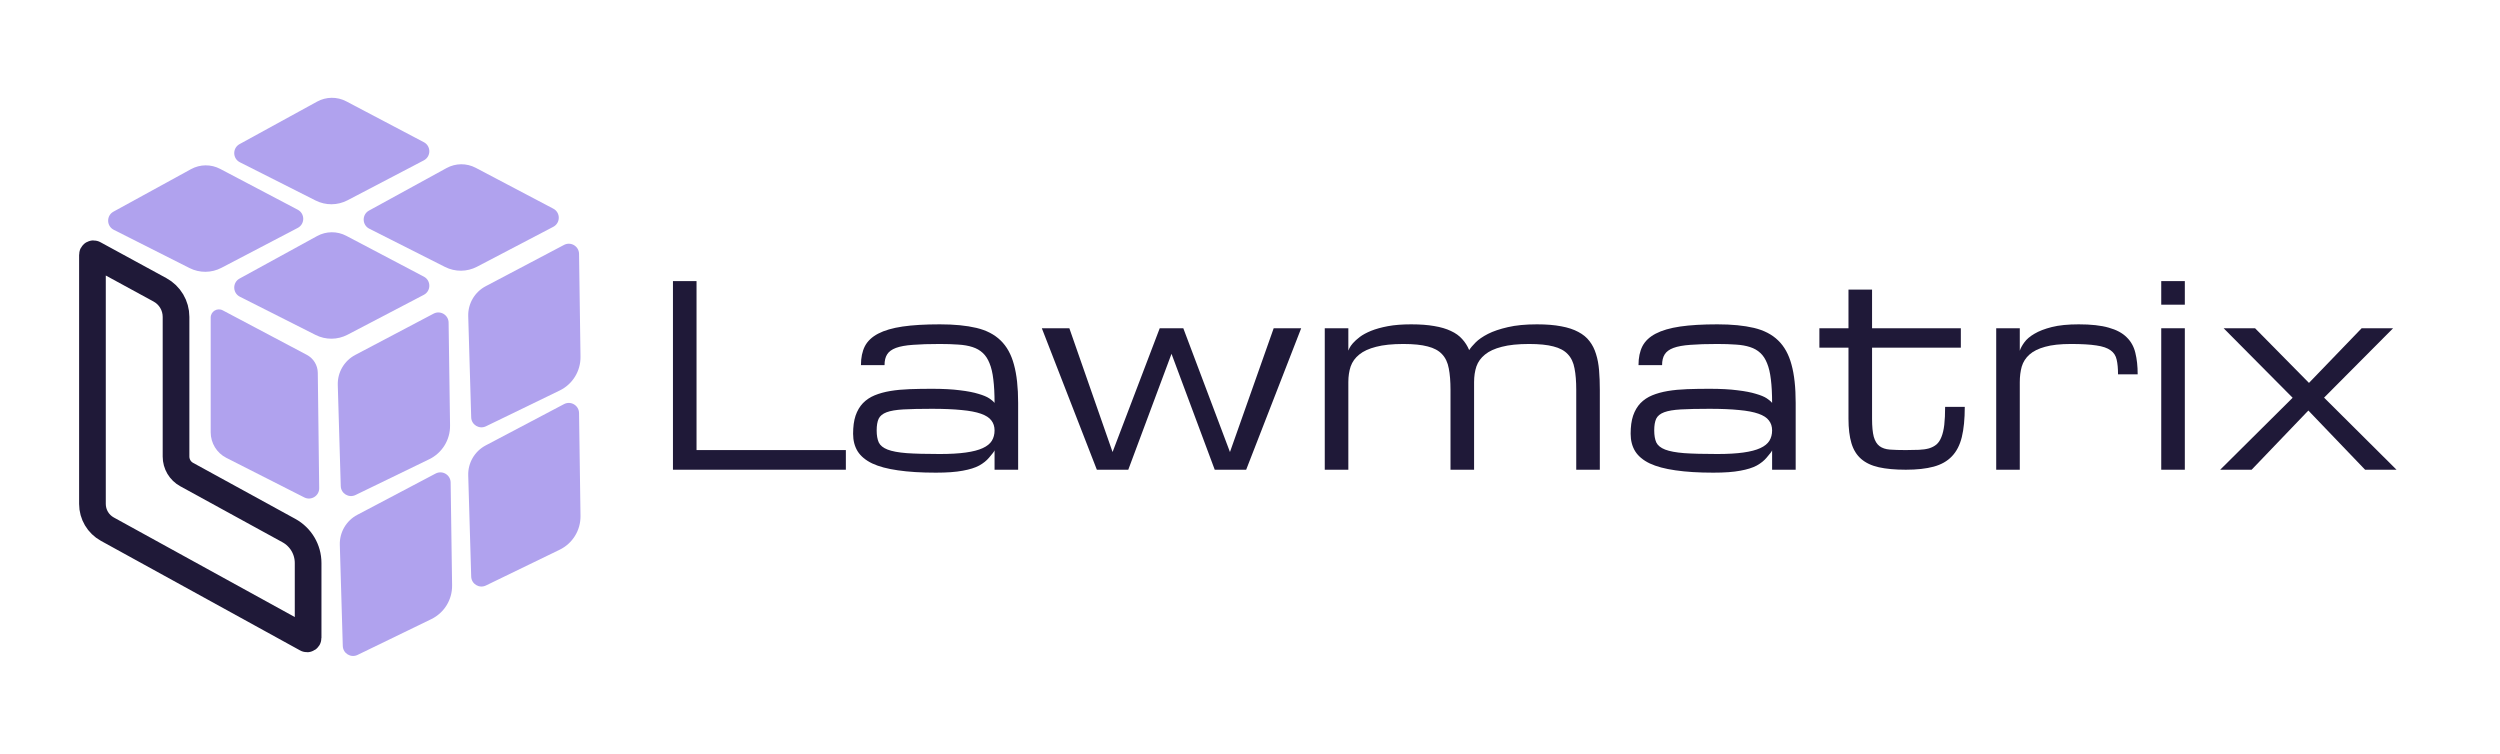 <svg width="199" height="60" viewBox="0 0 199 60" fill="none" xmlns="http://www.w3.org/2000/svg">
<path d="M15.206 13.463C15.927 13.068 16.798 13.061 17.526 13.444L23.702 16.695C24.284 17.002 24.283 17.837 23.7 18.142L17.626 21.319C16.832 21.735 15.886 21.741 15.086 21.337L9.057 18.293C8.47 17.996 8.456 17.163 9.033 16.847L15.206 13.463Z" fill="#B0A2EE"/>
<path d="M16.771 25.28C16.771 24.788 17.296 24.472 17.731 24.703L24.427 28.248C24.955 28.528 25.288 29.074 25.296 29.672L25.408 38.856C25.416 39.47 24.769 39.872 24.222 39.595L18.024 36.45C17.256 36.061 16.771 35.272 16.771 34.411V25.28Z" fill="#B0A2EE"/>
<path d="M25.243 18.789C25.964 18.394 26.836 18.387 27.563 18.77L33.739 22.021C34.321 22.328 34.32 23.162 33.737 23.468L27.663 26.645C26.869 27.06 25.924 27.067 25.124 26.663L19.094 23.619C18.507 23.322 18.493 22.489 19.07 22.173L25.243 18.789Z" fill="#B0A2EE"/>
<path d="M25.243 8.087C25.964 7.692 26.836 7.684 27.563 8.067L33.739 11.319C34.321 11.625 34.32 12.46 33.737 12.765L27.663 15.943C26.869 16.358 25.924 16.365 25.124 15.961L19.094 12.916C18.507 12.62 18.493 11.787 19.07 11.471L25.243 8.087Z" fill="#B0A2EE"/>
<path d="M35.547 13.377C36.268 12.982 37.139 12.974 37.867 13.357L44.042 16.609C44.625 16.915 44.624 17.75 44.041 18.055L37.967 21.233C37.173 21.648 36.227 21.655 35.427 21.251L29.398 18.206C28.811 17.91 28.797 17.077 29.374 16.761L35.547 13.377Z" fill="#B0A2EE"/>
<path d="M26.887 30.641C26.858 29.644 27.398 28.717 28.281 28.252L34.511 24.967C35.05 24.682 35.7 25.068 35.709 25.678L35.824 33.868C35.841 35.009 35.195 36.057 34.168 36.555L28.297 39.404C27.764 39.662 27.141 39.285 27.124 38.693L26.887 30.641Z" fill="#B0A2EE"/>
<path d="M37.271 25.17C37.241 24.173 37.782 23.246 38.664 22.781L44.895 19.496C45.434 19.211 46.084 19.597 46.092 20.207L46.208 28.397C46.224 29.538 45.578 30.586 44.551 31.084L38.681 33.933C38.147 34.191 37.525 33.814 37.507 33.222L37.271 25.17Z" fill="#B0A2EE"/>
<path d="M27.049 43.369C27.02 42.372 27.561 41.445 28.443 40.98L34.673 37.695C35.213 37.41 35.863 37.796 35.871 38.406L35.987 46.596C36.003 47.738 35.357 48.785 34.33 49.284L28.46 52.132C27.926 52.391 27.304 52.013 27.286 51.421L27.049 43.369Z" fill="#B0A2EE"/>
<path d="M37.271 37.843C37.241 36.846 37.782 35.919 38.664 35.453L44.895 32.168C45.434 31.884 46.084 32.27 46.092 32.879L46.208 41.069C46.224 42.211 45.578 43.258 44.551 43.757L38.681 46.605C38.147 46.864 37.525 46.487 37.507 45.894L37.271 37.843Z" fill="#B0A2EE"/>
<path d="M14.012 36.343V25.223C14.012 24.326 13.522 23.5 12.734 23.071L7.48 20.209C7.425 20.179 7.359 20.218 7.359 20.28V40.116C7.359 40.95 7.813 41.718 8.544 42.12L24.405 50.846C24.459 50.876 24.526 50.836 24.526 50.774V44.813C24.526 43.739 23.94 42.751 22.998 42.234L14.861 37.775C14.337 37.489 14.012 36.939 14.012 36.343Z" stroke="#1F1938" stroke-width="2.124"/>
<path d="M53.567 37.39V22.376H55.444V35.826H67.33V37.39H53.567Z" fill="#1F1938"/>
<path d="M79.167 35.845C79.147 35.923 79.001 36.119 78.727 36.432C78.532 36.666 78.271 36.875 77.945 37.057C77.619 37.233 77.183 37.37 76.635 37.468C76.094 37.572 75.381 37.624 74.495 37.624C73.315 37.624 72.308 37.562 71.474 37.438C70.64 37.321 69.959 37.139 69.431 36.891C68.904 36.637 68.516 36.315 68.268 35.923C68.027 35.532 67.907 35.067 67.907 34.526C67.907 33.959 67.972 33.48 68.102 33.089C68.239 32.691 68.434 32.359 68.689 32.092C68.949 31.825 69.262 31.616 69.627 31.466C69.992 31.316 70.406 31.202 70.868 31.124C71.338 31.046 71.849 30.997 72.403 30.977C72.957 30.958 73.547 30.948 74.172 30.948C75.065 30.948 75.811 30.987 76.411 31.066C77.01 31.137 77.499 31.232 77.877 31.349C78.261 31.46 78.551 31.58 78.747 31.711C78.942 31.841 79.082 31.962 79.167 32.072C79.167 31.343 79.134 30.72 79.069 30.205C79.011 29.691 78.91 29.261 78.766 28.915C78.629 28.57 78.45 28.296 78.229 28.094C78.007 27.886 77.733 27.729 77.408 27.625C77.088 27.521 76.714 27.455 76.284 27.429C75.853 27.397 75.361 27.381 74.808 27.381C73.947 27.381 73.234 27.403 72.667 27.449C72.1 27.488 71.65 27.57 71.318 27.693C70.986 27.817 70.751 27.99 70.614 28.211C70.477 28.426 70.409 28.71 70.409 29.062H68.532C68.532 28.469 68.636 27.967 68.845 27.556C69.06 27.146 69.412 26.814 69.901 26.559C70.396 26.299 71.044 26.11 71.846 25.992C72.647 25.875 73.635 25.817 74.808 25.817C75.954 25.817 76.925 25.911 77.72 26.1C78.515 26.289 79.157 26.621 79.646 27.097C80.141 27.573 80.496 28.215 80.711 29.023C80.933 29.824 81.044 30.841 81.044 32.072V37.39H79.167V35.845ZM74.808 36.139C75.635 36.139 76.326 36.099 76.88 36.021C77.44 35.943 77.89 35.826 78.229 35.669C78.567 35.513 78.809 35.318 78.952 35.083C79.095 34.848 79.167 34.575 79.167 34.262C79.167 33.949 79.082 33.685 78.913 33.47C78.75 33.248 78.473 33.069 78.082 32.932C77.698 32.796 77.186 32.698 76.547 32.639C75.909 32.574 75.12 32.541 74.182 32.541C73.244 32.541 72.484 32.558 71.904 32.59C71.331 32.623 70.888 32.698 70.575 32.815C70.262 32.932 70.051 33.105 69.94 33.333C69.835 33.561 69.783 33.871 69.783 34.262C69.783 34.653 69.839 34.972 69.95 35.22C70.067 35.461 70.302 35.65 70.653 35.787C71.005 35.923 71.51 36.018 72.168 36.07C72.833 36.116 73.713 36.139 74.808 36.139Z" fill="#1F1938"/>
<path d="M103.574 26.129L99.195 37.39H96.693L93.252 28.163L89.811 37.39H87.309L82.93 26.129H85.12L88.56 35.982L92.314 26.129H94.191L97.905 35.982L101.385 26.129H103.574Z" fill="#1F1938"/>
<path d="M117.337 37.39H115.46V31.036C115.46 30.358 115.414 29.788 115.323 29.326C115.238 28.857 115.059 28.479 114.786 28.192C114.518 27.905 114.137 27.7 113.642 27.576C113.153 27.446 112.508 27.381 111.707 27.381C110.827 27.381 110.104 27.455 109.537 27.605C108.97 27.749 108.523 27.954 108.197 28.221C107.872 28.482 107.644 28.798 107.513 29.169C107.389 29.541 107.328 29.954 107.328 30.411V37.39H105.451V26.129H107.328V27.908C107.334 27.889 107.363 27.824 107.416 27.713C107.468 27.602 107.559 27.472 107.689 27.322C107.826 27.166 108.009 26.999 108.237 26.823C108.471 26.647 108.771 26.485 109.136 26.335C109.507 26.185 109.954 26.061 110.475 25.963C110.996 25.865 111.615 25.817 112.332 25.817C113.036 25.817 113.645 25.862 114.16 25.953C114.681 26.038 115.124 26.169 115.489 26.344C115.861 26.514 116.161 26.729 116.389 26.989C116.623 27.244 116.809 27.537 116.946 27.869C117.057 27.693 117.229 27.488 117.464 27.253C117.698 27.019 118.024 26.794 118.441 26.579C118.865 26.364 119.393 26.185 120.025 26.041C120.657 25.892 121.429 25.817 122.341 25.817C123.091 25.817 123.733 25.869 124.267 25.973C124.808 26.071 125.264 26.221 125.635 26.423C126.007 26.618 126.303 26.862 126.525 27.156C126.753 27.449 126.926 27.791 127.043 28.182C127.167 28.567 127.248 29 127.287 29.482C127.326 29.958 127.346 30.476 127.346 31.036V37.39H125.469V31.036C125.469 30.358 125.424 29.788 125.332 29.326C125.248 28.857 125.068 28.479 124.795 28.192C124.528 27.905 124.146 27.7 123.651 27.576C123.162 27.446 122.517 27.381 121.716 27.381C120.836 27.381 120.113 27.455 119.546 27.605C118.979 27.749 118.532 27.954 118.207 28.221C117.881 28.482 117.653 28.798 117.522 29.169C117.399 29.541 117.337 29.954 117.337 30.411V37.39Z" fill="#1F1938"/>
<path d="M141.06 35.845C141.04 35.923 140.893 36.119 140.62 36.432C140.424 36.666 140.164 36.875 139.838 37.057C139.512 37.233 139.075 37.37 138.528 37.468C137.987 37.572 137.274 37.624 136.387 37.624C135.208 37.624 134.201 37.562 133.367 37.438C132.533 37.321 131.852 37.139 131.324 36.891C130.796 36.637 130.409 36.315 130.161 35.923C129.92 35.532 129.799 35.067 129.799 34.526C129.799 33.959 129.864 33.48 129.995 33.089C130.132 32.691 130.327 32.359 130.581 32.092C130.842 31.825 131.155 31.616 131.52 31.466C131.885 31.316 132.298 31.202 132.761 31.124C133.23 31.046 133.742 30.997 134.296 30.977C134.85 30.958 135.439 30.948 136.065 30.948C136.958 30.948 137.704 30.987 138.303 31.066C138.903 31.137 139.391 31.232 139.769 31.349C140.154 31.46 140.444 31.58 140.639 31.711C140.835 31.841 140.975 31.962 141.06 32.072C141.06 31.343 141.027 30.72 140.962 30.205C140.903 29.691 140.802 29.261 140.659 28.915C140.522 28.57 140.343 28.296 140.121 28.094C139.9 27.886 139.626 27.729 139.3 27.625C138.981 27.521 138.606 27.455 138.176 27.429C137.746 27.397 137.254 27.381 136.7 27.381C135.84 27.381 135.126 27.403 134.56 27.449C133.993 27.488 133.543 27.57 133.211 27.693C132.878 27.817 132.644 27.99 132.507 28.211C132.37 28.426 132.302 28.71 132.302 29.062H130.425C130.425 28.469 130.529 27.967 130.738 27.556C130.953 27.146 131.305 26.814 131.793 26.559C132.289 26.299 132.937 26.11 133.738 25.992C134.54 25.875 135.527 25.817 136.7 25.817C137.847 25.817 138.818 25.911 139.613 26.1C140.408 26.289 141.05 26.621 141.539 27.097C142.034 27.573 142.389 28.215 142.604 29.023C142.826 29.824 142.936 30.841 142.936 32.072V37.39H141.06V35.845ZM136.7 36.139C137.528 36.139 138.218 36.099 138.772 36.021C139.333 35.943 139.782 35.826 140.121 35.669C140.46 35.513 140.701 35.318 140.845 35.083C140.988 34.848 141.06 34.575 141.06 34.262C141.06 33.949 140.975 33.685 140.805 33.47C140.643 33.248 140.366 33.069 139.975 32.932C139.59 32.796 139.079 32.698 138.44 32.639C137.801 32.574 137.013 32.541 136.075 32.541C135.136 32.541 134.377 32.558 133.797 32.59C133.224 32.623 132.781 32.698 132.468 32.815C132.155 32.932 131.943 33.105 131.832 33.333C131.728 33.561 131.676 33.871 131.676 34.262C131.676 34.653 131.731 34.972 131.842 35.22C131.959 35.461 132.194 35.65 132.546 35.787C132.898 35.923 133.403 36.018 134.061 36.07C134.726 36.116 135.605 36.139 136.7 36.139Z" fill="#1F1938"/>
<path d="M156.396 32.385C156.396 33.343 156.318 34.145 156.161 34.79C156.005 35.428 155.741 35.94 155.37 36.324C155.005 36.709 154.522 36.982 153.923 37.145C153.323 37.308 152.584 37.39 151.704 37.39C150.85 37.39 150.134 37.325 149.554 37.194C148.974 37.064 148.505 36.842 148.146 36.529C147.788 36.217 147.53 35.8 147.374 35.278C147.218 34.757 147.139 34.105 147.139 33.323V27.674H144.823V26.129H147.139V23.05H149.016V26.129H156.083V27.674H149.016V33.323C149.016 33.949 149.062 34.431 149.153 34.77C149.251 35.109 149.404 35.357 149.612 35.513C149.821 35.669 150.095 35.761 150.433 35.787C150.779 35.813 151.199 35.826 151.694 35.826C152.085 35.826 152.434 35.819 152.74 35.806C153.053 35.793 153.323 35.754 153.552 35.689C153.786 35.617 153.985 35.513 154.148 35.376C154.311 35.233 154.441 35.034 154.539 34.78C154.643 34.526 154.718 34.206 154.764 33.822C154.809 33.431 154.832 32.952 154.832 32.385H156.396Z" fill="#1F1938"/>
<path d="M168.595 29.795C168.595 29.326 168.559 28.938 168.487 28.632C168.422 28.319 168.262 28.071 168.008 27.889C167.754 27.7 167.376 27.57 166.874 27.498C166.379 27.42 165.701 27.381 164.841 27.381C164.001 27.381 163.316 27.455 162.788 27.605C162.261 27.749 161.847 27.954 161.547 28.221C161.247 28.488 161.042 28.808 160.931 29.179C160.827 29.55 160.775 29.964 160.775 30.42V37.39H158.898V26.129H160.775V27.918C160.84 27.716 160.961 27.494 161.137 27.253C161.313 27.006 161.58 26.778 161.938 26.569C162.297 26.354 162.759 26.175 163.326 26.032C163.9 25.888 164.613 25.817 165.467 25.817C166.444 25.817 167.239 25.904 167.852 26.081C168.464 26.25 168.94 26.504 169.279 26.843C169.624 27.175 169.856 27.589 169.973 28.084C170.097 28.579 170.159 29.15 170.159 29.795H168.595Z" fill="#1F1938"/>
<path d="M172.035 26.129H173.912V37.39H172.035V26.129ZM173.912 24.253H172.035V22.376H173.912V24.253Z" fill="#1F1938"/>
<path d="M188.261 37.39L183.745 32.678L179.229 37.39H176.727L182.494 31.662L177.001 26.129H179.503L183.794 30.479L187.987 26.129H190.49L184.996 31.652L190.763 37.39H188.261Z" fill="#1F1938"/>
</svg>

